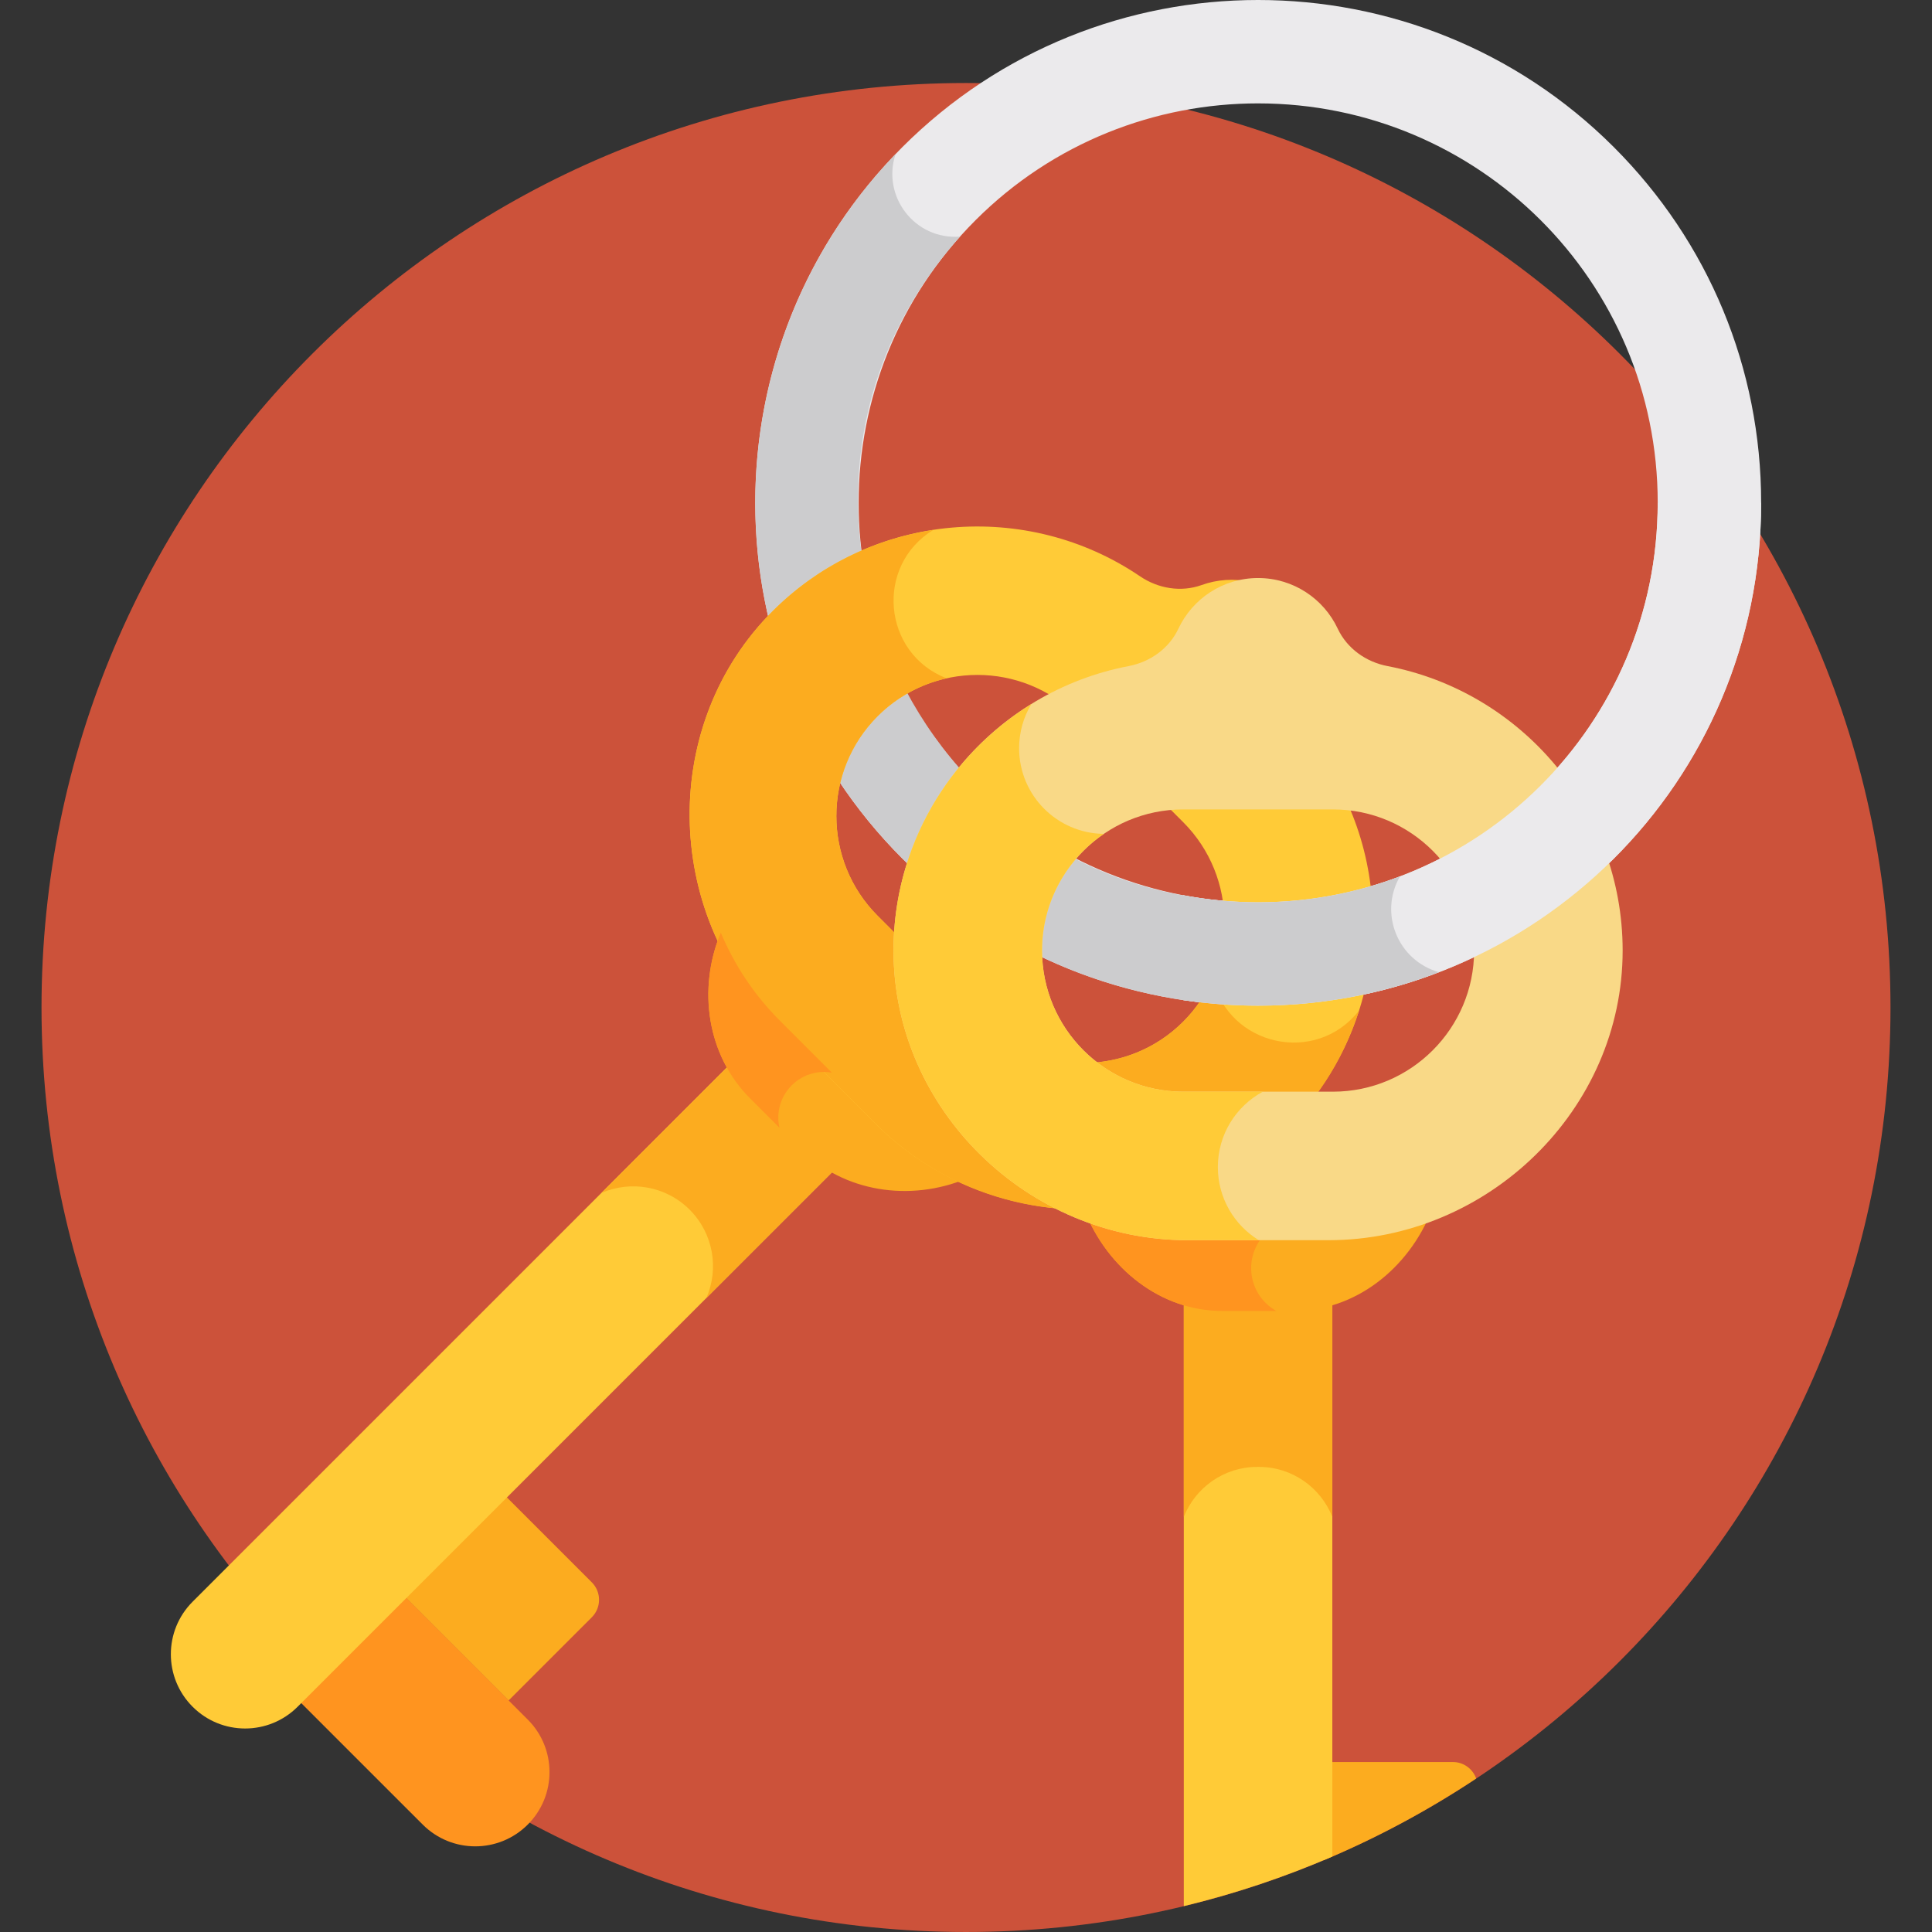 <svg height="512pt" viewBox="-11 0 512 512.001" width="512pt" xmlns="http://www.w3.org/2000/svg"><rect x="-11" y="0" width="512" height="512.001" fill="#333333" stroke="none"/><path d="m490 267c0 135.309-109.691 245-245 245s-245-109.691-245-245 109.691-245 245-245 245 109.691 245 245zm0 0" fill="#cc523a"/><path d="m128.859 455.703-33.914-33.91-27.832 27.832 33.914 33.91c7.688 7.688 20.145 7.688 27.832 0 7.688-7.684 7.688-20.145 0-27.832zm0 0" fill="#ff941f"/><path d="m145.836 419.336-24.215-24.215-26.676 26.672 28.848 28.848 22.043-22.047c2.555-2.555 2.559-6.699 0-9.258zm0 0" fill="#fcac1f"/><path d="m193.867 270.648-153.824 153.824c-7.688 7.688-7.688 20.148 0 27.832 7.684 7.688 20.145 7.688 27.832 0l153.824-153.824zm0 0" fill="#ffcb37"/><g fill="#fcac1f"><path d="m171.766 320.582c6.324 6.328 7.793 15.652 4.441 23.391l45.496-45.496-27.832-27.832-45.496 45.496c7.738-3.352 17.062-1.883 23.391 4.441zm0 0"/><path d="m221.977 296.781-26.41-26.41c-6.781-6.781-11.949-14.68-15.547-23.207-6.23 14.98-3.633 32.527 7.758 43.914l13.492 13.492c11.387 11.391 28.934 13.988 43.91 7.758-8.523-3.598-16.422-8.77-23.203-15.547zm0 0"/><path d="m339.789 492.984c14.203-5.965 27.719-13.238 40.414-21.656-.895-2.543-3.316-4.371-6.168-4.371h-34.246zm0 0"/></g><path d="m322.406 266.512c-34.141 0-68.281-12.992-94.273-38.984-51.98-51.98-51.98-136.562 0-188.543 51.98-51.98 136.562-51.98 188.543 0 25.18 25.184 39.047 58.66 39.047 94.27 0 74.004-59.922 133.258-133.316 133.258zm-.004-239.113c-27.117 0-54.242 10.324-74.887 30.969-41.293 41.293-41.293 108.484 0 149.777 20.645 20.645 47.77 30.969 74.887 30.973 58.316.004 105.91-47.086 105.91-105.859 0-58.789-47.602-105.859-105.91-105.859zm0 0" fill="#ebeaec"/><path d="m321.68 239.105c-90.75-.621-138.996-108.477-78.266-176.391-12.016.875-20.781-10.688-17.086-21.875-50.16 52.117-49.562 135.316 1.805 186.688 24.941 24.941 57.391 37.91 90.145 38.914-8.805-7.793-7.047-21.938 3.402-27.336zm0 0" fill="#ccccce"/><path d="m339.621 201.234c-3.258-4.801-4.281-10.879-2.312-16.34 2.973-8.238 1.164-17.809-5.441-24.414-6.605-6.609-16.176-8.414-24.418-5.441-5.457 1.965-11.535.945-16.336-2.316-29.844-20.262-70.898-17.195-97.336 9.211-29.891 29.855-29.074 79.547.801 109.422l26.41 26.414c29.875 29.875 79.566 30.691 109.426.797 26.406-26.438 29.469-67.492 9.207-97.332zm-89.965 69.535-28.078-28.078c-14.582-14.582-14.582-38.309 0-52.891s38.309-14.582 52.891 0l28.078 28.074c14.582 14.582 14.582 38.312 0 52.895s-38.309 14.582-52.891 0zm0 0" fill="#ffcb37"/><path d="m302.719 505.145c13.602-3.285 26.754-7.699 39.363-13.148v-163.332h-39.363zm0 0" fill="#ffcb37"/><path d="m322.191 388.742h.418c8.848 0 16.395 5.488 19.473 13.238v-73.316h-39.359v73.316c3.074-7.75 10.625-13.238 19.469-13.238zm0 0" fill="#fcac1f"/><path d="m341.078 326.27h-37.355c-9.586 0-18.828-2.027-27.398-5.688 6.188 15.746 20.43 26.836 36.535 26.836h19.082c16.105 0 30.348-11.09 36.535-26.836-8.57 3.66-17.812 5.688-27.398 5.688zm0 0" fill="#fcac1f"/><path d="m320.566 336.074c0-3.918 1.742-7.422 4.484-9.805h-21.324c-9.586 0-18.828-2.023-27.402-5.684 6.188 15.742 20.43 26.832 36.539 26.832h14.367c-3.973-2.223-6.664-6.469-6.664-11.344zm0 0" fill="#ff941f"/><path d="m310.359 259.305c-1.816 4.164-4.41 8.062-7.812 11.465-14.582 14.582-38.309 14.582-52.891 0l-28.078-28.078c-14.582-14.582-14.582-38.309 0-52.891 5.207-5.211 11.586-8.547 18.293-10.035-16.992-6.57-19.102-29.805-3.547-39.332-15.582 2.379-30.566 9.535-42.543 21.5-29.895 29.855-29.078 79.551.797 109.422l26.414 26.414c39.941 39.941 110.316 25.859 128.16-29.945-11.395 14.574-34.598 9.43-38.793-8.52zm0 0" fill="#fcac1f"/><path d="m356.703 176.52c-5.699-1.09-10.723-4.664-13.191-9.918-3.723-7.926-11.77-13.418-21.109-13.418-9.344 0-17.387 5.492-21.113 13.418-2.469 5.254-7.488 8.828-13.188 9.918-35.43 6.773-62.293 37.973-62.312 75.336-.027 42.25 35.688 76.809 77.938 76.809h37.352c42.25 0 77.965-34.559 77.938-76.809-.023-37.367-26.887-68.562-62.312-75.336zm-14.449 112.785h-39.707c-20.621 0-37.398-16.777-37.398-37.402 0-20.621 16.777-37.398 37.398-37.398h39.707c20.621 0 37.402 16.777 37.402 37.398 0 20.625-16.777 37.402-37.402 37.402zm0 0" fill="#f9d987"/><path d="m311.742 309.293c0-8.641 4.824-16.148 11.926-19.988h-21.121c-20.621 0-37.402-16.777-37.402-37.402 0-12.836 6.504-24.18 16.387-30.918-12.426-.133-22.457-10.246-22.457-22.703 0-4.281 1.184-8.281 3.246-11.699-21.891 13.523-36.52 37.715-36.535 65.277-.023 42.246 35.688 76.805 77.938 76.805h18.871c-6.508-3.992-10.852-11.172-10.852-19.371zm0 0" fill="#ffcb37"/><path d="m428.312 133.258c0 58.773-47.594 105.863-105.91 105.859-6.648-.004-13.301-.633-19.855-1.875v27.789c6.582.984 13.219 1.48 19.859 1.48 73.395 0 133.316-59.254 133.316-133.254zm0 0" fill="#ebeaec"/><path d="m360.012 232.25c-17.781 6.742-37.637 8.75-57.465 4.992v27.789c22.906 3.422 46.258.898 67.805-7.391-10.902-3.062-16.008-15.582-10.34-25.391zm0 0" fill="#ccccce"/><path d="m195.258 296.199c0-6.699 5.43-12.125 12.125-12.125.711 0 1.402.074 2.078.191l-13.895-13.895c-6.777-6.781-11.949-14.68-15.547-23.207-6.23 14.98-3.633 32.527 7.758 43.914l7.785 7.785c-.191-.859-.305-1.746-.305-2.664zm0 0" fill="#ff941f"/></svg>